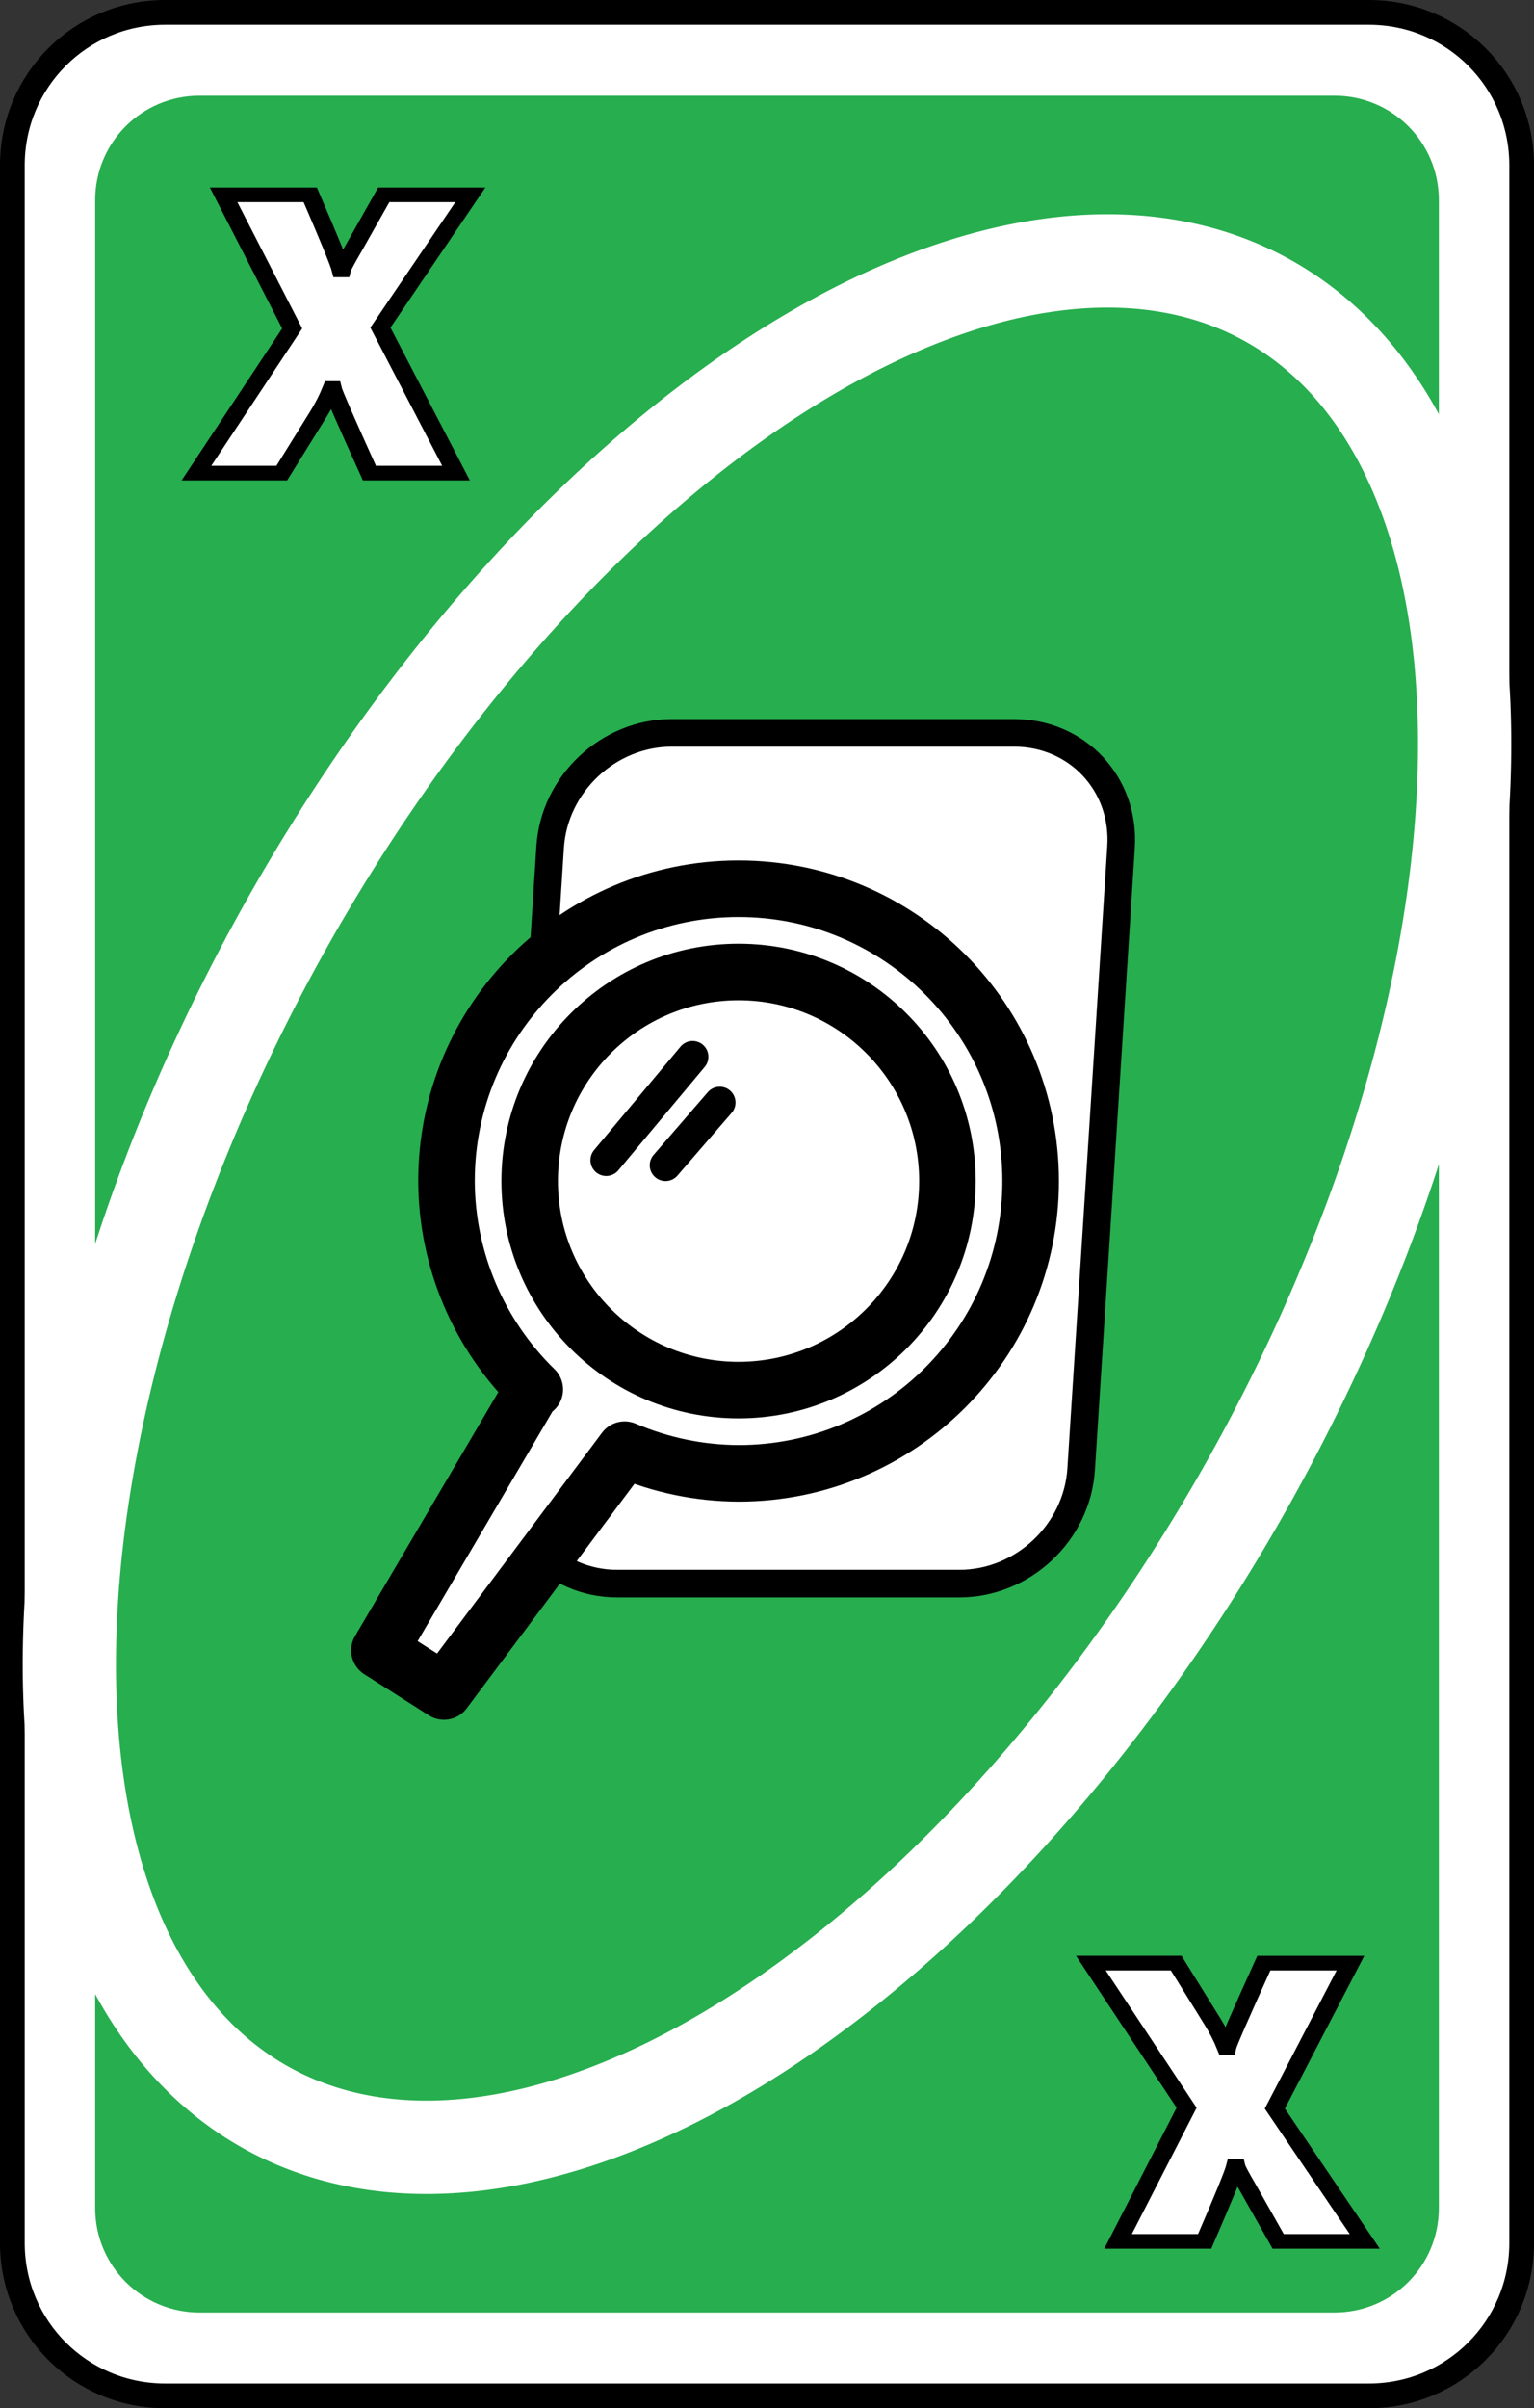 <?xml version="1.0" encoding="UTF-8" standalone="no"?>
<!-- Created with Inkscape (http://www.inkscape.org/) -->

<svg
   width="80.66mm"
   height="126.519mm"
   viewBox="0 0 80.66 126.519"
   version="1.1"
   id="svg2720"
   inkscape:version="1.1.2 (b8e25be833, 2022-02-05)"
   sodipodi:docname="verde_rayosx.svg"
   xmlns:inkscape="http://www.inkscape.org/namespaces/inkscape"
   xmlns:sodipodi="http://sodipodi.sourceforge.net/DTD/sodipodi-0.dtd"
   xmlns="http://www.w3.org/2000/svg"
   xmlns:svg="http://www.w3.org/2000/svg">
  <rect x="0" y="0" width="80.66" height="126.519" fill="#333333" stroke="none"/>
  <sodipodi:namedview
     id="namedview2722"
     pagecolor="#ffffff"
     bordercolor="#666666"
     borderopacity="1.0"
     inkscape:pageshadow="2"
     inkscape:pageopacity="0.0"
     inkscape:pagecheckerboard="0"
     inkscape:document-units="mm"
     showgrid="false"
     inkscape:zoom="0.74029882"
     inkscape:cx="350.53413"
     inkscape:cy="250.57449"
     inkscape:window-width="958"
     inkscape:window-height="1008"
     inkscape:window-x="953"
     inkscape:window-y="0"
     inkscape:window-maximized="0"
     inkscape:current-layer="layer1" />
  <defs
     id="defs2717">
    <filter
       style="color-interpolation-filters:sRGB"
       inkscape:label="Invert"
       id="filter50808"
       x="-0.008"
       y="-0.005"
       width="1.016"
       height="1.01">
      <feColorMatrix
         values="1 0 0 0 0 0 1 0 0 0 0 0 1 0 0 -0.21 -0.72 -0.07 2 0 "
         result="color2"
         id="feColorMatrix50806" />
    </filter>
    <filter
       style="color-interpolation-filters:sRGB"
       inkscape:label="Invert"
       id="filter50804"
       x="0"
       y="0"
       width="1"
       height="1">
      <feColorMatrix
         values="1 0 0 0 0 0 1 0 0 0 0 0 1 0 0 -0.21 -0.72 -0.07 2 0 "
         result="color2"
         id="feColorMatrix50802" />
    </filter>
    <filter
       style="color-interpolation-filters:sRGB"
       inkscape:label="Invert"
       id="filter50800"
       x="-0.033"
       y="-0.025"
       width="1.067"
       height="1.05">
      <feColorMatrix
         values="1 0 0 0 0 0 1 0 0 0 0 0 1 0 0 -0.21 -0.72 -0.07 2 0 "
         result="color2"
         id="feColorMatrix50798" />
    </filter>
    <filter
       style="color-interpolation-filters:sRGB"
       inkscape:label="Invert"
       id="filter50796"
       x="-0.055"
       y="-0.026"
       width="1.111"
       height="1.053">
      <feColorMatrix
         values="1 0 0 0 0 0 1 0 0 0 0 0 1 0 0 -0.21 -0.72 -0.07 2 0 "
         result="color2"
         id="feColorMatrix50794" />
    </filter>
    <filter
       style="color-interpolation-filters:sRGB"
       inkscape:label="Invert"
       id="filter50792"
       x="-0.038"
       y="-0.014"
       width="1.057"
       height="1.044">
      <feColorMatrix
         values="1 0 0 0 0 0 1 0 0 0 0 0 1 0 0 -0.21 -0.72 -0.07 2 0 "
         result="color2"
         id="feColorMatrix50790" />
    </filter>
    <filter
       style="color-interpolation-filters:sRGB"
       inkscape:label="Invert"
       id="filter50788"
       x="-0.055"
       y="-0.026"
       width="1.111"
       height="1.053">
      <feColorMatrix
         values="1 0 0 0 0 0 1 0 0 0 0 0 1 0 0 -0.21 -0.72 -0.07 2 0 "
         result="color2"
         id="feColorMatrix50786" />
    </filter>
    <filter
       style="color-interpolation-filters:sRGB"
       inkscape:label="Invert"
       id="filter50736"
       x="-0.008"
       y="-0.005"
       width="1.016"
       height="1.01">
      <feColorMatrix
         values="1 0 0 0 0 0 1 0 0 0 0 0 1 0 0 -0.21 -0.72 -0.07 2 0 "
         result="color2"
         id="feColorMatrix50734" />
    </filter>
    <filter
       style="color-interpolation-filters:sRGB"
       inkscape:label="Invert"
       id="filter50732"
       x="0"
       y="0"
       width="1"
       height="1">
      <feColorMatrix
         values="1 0 0 0 0 0 1 0 0 0 0 0 1 0 0 -0.21 -0.72 -0.07 2 0 "
         result="color2"
         id="feColorMatrix50730" />
    </filter>
    <filter
       style="color-interpolation-filters:sRGB"
       inkscape:label="Invert"
       id="filter50728"
       x="-0.033"
       y="-0.025"
       width="1.067"
       height="1.05">
      <feColorMatrix
         values="1 0 0 0 0 0 1 0 0 0 0 0 1 0 0 -0.21 -0.72 -0.07 2 0 "
         result="color2"
         id="feColorMatrix50726" />
    </filter>
    <filter
       style="color-interpolation-filters:sRGB"
       inkscape:label="Invert"
       id="filter50724"
       x="-0.055"
       y="-0.026"
       width="1.111"
       height="1.053">
      <feColorMatrix
         values="1 0 0 0 0 0 1 0 0 0 0 0 1 0 0 -0.21 -0.72 -0.07 2 0 "
         result="color2"
         id="feColorMatrix50722" />
    </filter>
    <filter
       style="color-interpolation-filters:sRGB"
       inkscape:label="Invert"
       id="filter50720"
       x="-0.038"
       y="-0.014"
       width="1.057"
       height="1.044">
      <feColorMatrix
         values="1 0 0 0 0 0 1 0 0 0 0 0 1 0 0 -0.21 -0.72 -0.07 2 0 "
         result="color2"
         id="feColorMatrix50718" />
    </filter>
    <filter
       style="color-interpolation-filters:sRGB"
       inkscape:label="Invert"
       id="filter50716"
       x="-0.055"
       y="-0.026"
       width="1.111"
       height="1.053">
      <feColorMatrix
         values="1 0 0 0 0 0 1 0 0 0 0 0 1 0 0 -0.21 -0.72 -0.07 2 0 "
         result="color2"
         id="feColorMatrix50714" />
    </filter>
  </defs>
  <g
     inkscape:label="Capa 1"
     inkscape:groupmode="layer"
     id="layer1"
     transform="translate(-4.061,-139.303)">
    <path
       id="path46781"
       style="fill:#ffffff;stroke:#000000;stroke-width:1.3;stroke-linecap:round;stroke-linejoin:round;stroke-dashoffset:9.317"
       d="M 12.743,139.953 H 76.04 c 4.45,0 8.032,3.582 8.032,8.032 v 109.156 c 0,4.45 -3.582,8.032 -8.032,8.032 H 12.743 c -4.45,0 -8.032,-3.582 -8.032,-8.032 V 147.985 c 0,-4.45 3.582,-8.032 8.032,-8.032 z" />
    <path
       id="path46783"
       style="fill:#27ae4f;fill-opacity:1;stroke-width:1.82;stroke-linecap:round;stroke-linejoin:round;stroke-dashoffset:9.317"
       d="m 14.558,144.329 h 59.667 c 3.044,0 5.494,2.45 5.494,5.494 v 105.478 c 0,3.044 -2.45,5.494 -5.494,5.494 H 14.558 c -3.044,0 -5.494,-2.45 -5.494,-5.494 v -105.478 c 0,-3.044 2.45,-5.494 5.494,-5.494 z" />
    <path
       id="path46785"
       style="fill:none;fill-opacity:0;stroke:#ffffff;stroke-width:4.903;stroke-linecap:round;stroke-linejoin:round;stroke-dashoffset:9.317"
       d="m 69.957,216.727 a 29.228,54.285 28.988 0 1 -51.873,33.32 29.228,54.285 28.988 0 1 0.741,-61.648 29.228,54.285 28.988 0 1 51.873,-33.32 29.228,54.285 28.988 0 1 -0.742,61.648 z" />
    <g
       aria-label="X"
       transform="matrix(1.113,0,-0.068,0.899,-3350.476,-349.699)"
       id="text46789"
       style="font-size:24.942px;line-height:1.25;font-family:'Tw Cen MT Condensed Extra Bold';-inkscape-font-specification:'Tw Cen MT Condensed Extra Bold, Normal';fill:#ffffff;stroke:#000000;stroke-width:0.855">
      <path
         d="m 3058.453,555.328 h 4.092 q 1.571,3.824 1.717,4.384 h 0.049 q 0.024,-0.171 0.463,-1.242 l 1.242,-3.142 h 4.092 l -3.775,7.758 4.092,8.501 h -4.092 q -1.961,-4.591 -2.046,-4.944 h -0.049 q -0.207,0.779 -0.548,1.547 l -1.498,3.398 h -4.031 l 4.007,-8.452 z"
         id="path56950" />
    </g>
    <g
       id="g46799"
       transform="translate(-3347.83,-46.486)">
      <path
         id="path46791"
         style="fill:#ffffff;stroke:#000000;stroke-width:1.45;stroke-linecap:square;stroke-miterlimit:4;stroke-dasharray:none;stroke-dashoffset:9.317"
         d="m 3387.22,224.291 h 17.986 c 3.333,0 5.844,2.678 5.631,6.004 l -2.098,32.687 c -0.213,3.326 -3.068,6.004 -6.402,6.004 h -17.986 c -3.333,0 -5.844,-2.678 -5.631,-6.004 l 2.098,-32.687 c 0.213,-3.326 3.068,-6.004 6.401,-6.004 z" />
      <path
         id="path46793"
         style="fill:#ffffff;fill-opacity:1;stroke:#000000;stroke-width:2.973;stroke-linecap:round;stroke-linejoin:round;stroke-miterlimit:4;stroke-dasharray:none;stroke-dashoffset:9.317;stroke-opacity:1;paint-order:stroke markers fill"
         d="m 3390.725,232.48 c -8.481,5e-5 -15.357,6.876 -15.357,15.357 0.014,4.125 1.688,8.07 4.643,10.948 l -0.08,-0.054 -8.088,13.761 3.394,2.161 9.499,-12.702 c 1.893,0.812 3.93,1.234 5.99,1.243 8.481,-4e-5 15.357,-6.875 15.357,-15.357 0,-8.481 -6.876,-15.357 -15.357,-15.357 z m 0,4.374 c 6.066,-2e-5 10.983,4.917 10.983,10.983 0,6.066 -4.917,10.983 -10.983,10.983 -6.066,2e-5 -10.983,-4.917 -10.983,-10.983 0,-6.066 4.917,-10.983 10.983,-10.983 z"
         sodipodi:nodetypes="scccccccsssssss" />
      <path
         style="fill:none;stroke:#000000;stroke-width:1.66;stroke-linecap:round;stroke-linejoin:miter;stroke-miterlimit:4;stroke-dasharray:none;stroke-opacity:1"
         d="m 3388.31,241.308 -4.543,5.433"
         id="path46795" />
      <path
         style="fill:none;stroke:#000000;stroke-width:1.66;stroke-linecap:round;stroke-linejoin:miter;stroke-miterlimit:4;stroke-dasharray:none;stroke-opacity:1"
         d="m 3389.735,243.712 -2.85,3.295"
         id="path46797"
         sodipodi:nodetypes="cc" />
    </g>
    <g
       aria-label="X"
       transform="matrix(1.113,0,-0.068,-0.899,-3350.476,-349.699)"
       id="text46803"
       style="font-size:24.942px;line-height:1.25;font-family:'Tw Cen MT Condensed Extra Bold';-inkscape-font-specification:'Tw Cen MT Condensed Extra Bold, Normal';fill:#ffffff;stroke:#000000;stroke-width:0.855">
      <path
         d="m 3025.545,-674.922 h 4.092 q 1.571,3.824 1.717,4.384 h 0.049 q 0.024,-0.171 0.463,-1.242 l 1.242,-3.142 h 4.092 l -3.775,7.758 4.092,8.501 h -4.092 q -1.961,-4.591 -2.046,-4.944 h -0.049 q -0.207,0.779 -0.548,1.547 l -1.498,3.398 h -4.031 l 4.007,-8.452 z"
         id="path56953" />
    </g>
  </g>
</svg>
